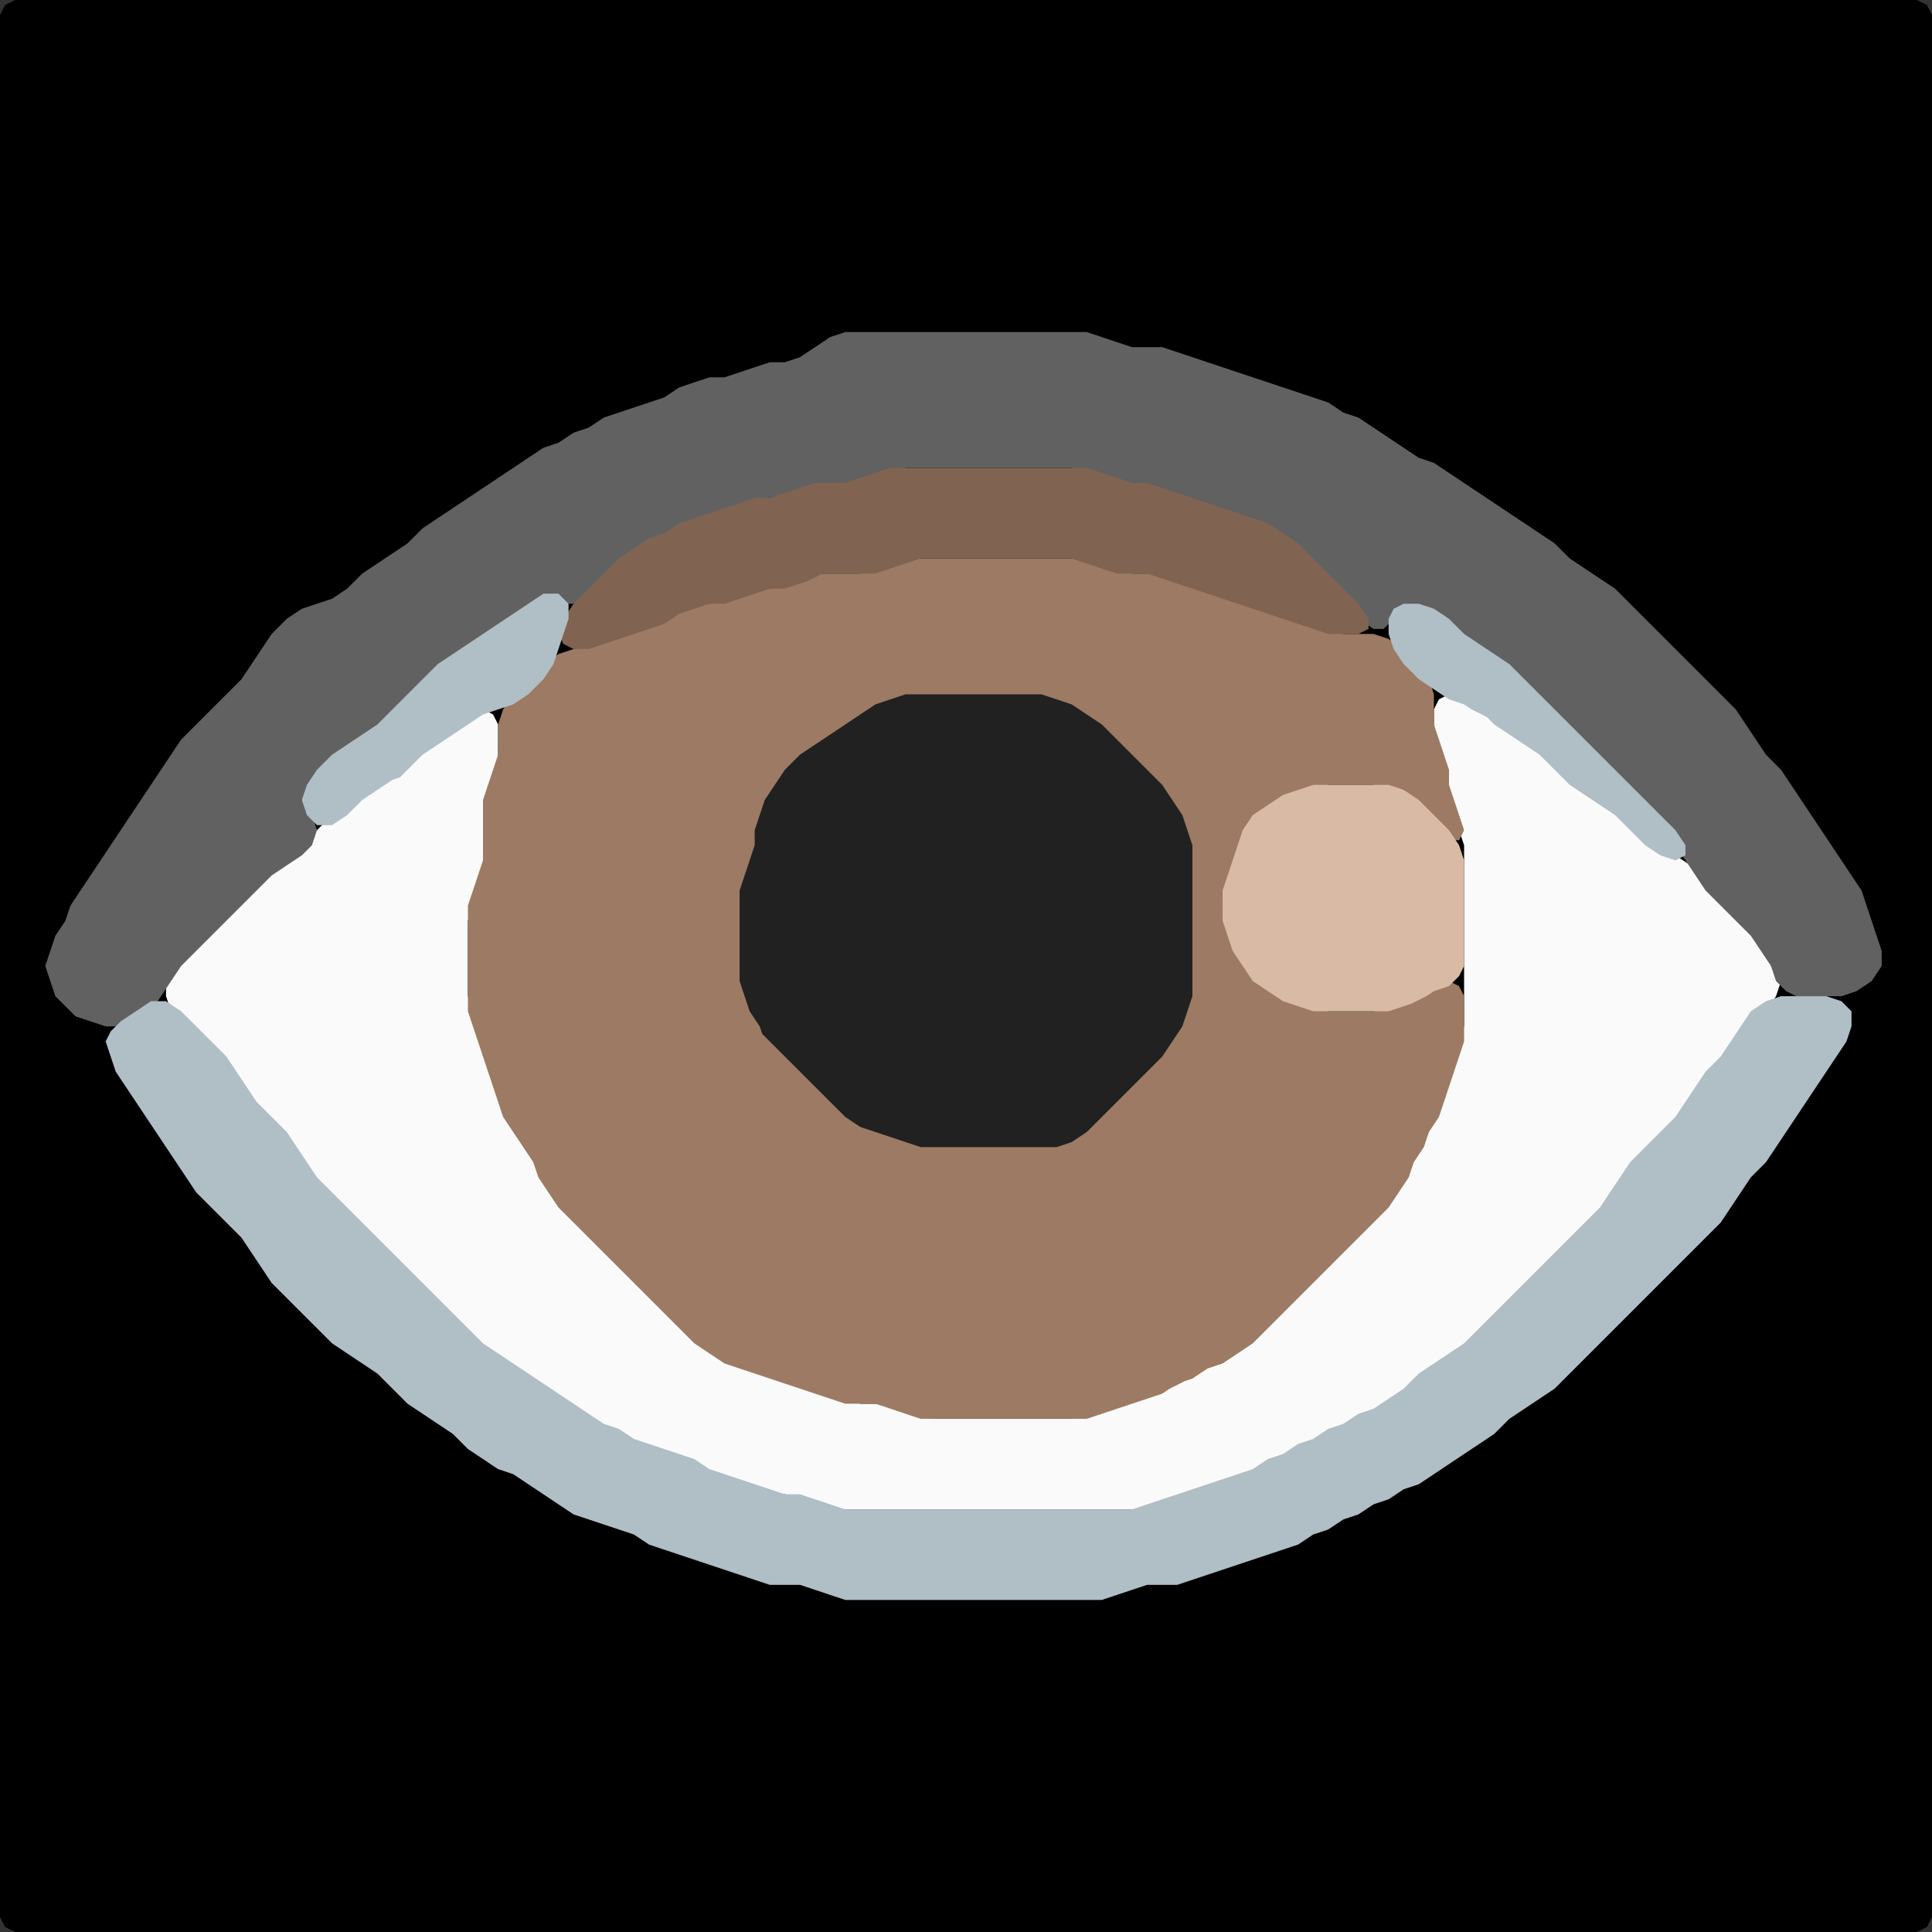 <?xml version="1.0" encoding="UTF-8" standalone="no"?>
<!DOCTYPE svg PUBLIC "-//W3C//DTD SVG 1.1//EN"
"http://www.w3.org/Graphics/SVG/1.1/DTD/svg11.dtd">
<svg width="128" height="128" xmlns="http://www.w3.org/2000/svg" version="1.1">
<rect width="100%" height="100%" fill="#333333" stroke="none"/>
<path d="M 5.5 128.0 L 6.0 128.0 L 7.0 128.0 L 8.0 128.0 L 9.0 128.0 L 10.0 128.0 L 11.0 128.0 L 12.0 128.0 L 13.0 128.0 L 14.0 128.0 L 15.0 128.0 L 16.0 128.0 L 17.0 128.0 L 18.0 128.0 L 19.0 128.0 L 20.0 128.0 L 21.0 128.0 L 22.0 128.0 L 23.0 128.0 L 24.0 128.0 L 25.0 128.0 L 26.0 128.0 L 27.0 128.0 L 28.0 128.0 L 29.0 128.0 L 30.0 128.0 L 31.0 128.0 L 32.0 128.0 L 33.0 128.0 L 34.0 128.0 L 35.0 128.0 L 36.0 128.0 L 37.0 128.0 L 38.0 128.0 L 39.0 128.0 L 40.0 128.0 L 41.0 128.0 L 42.0 128.0 L 43.0 128.0 L 44.0 128.0 L 45.0 128.0 L 46.0 128.0 L 47.0 128.0 L 48.0 128.0 L 49.0 128.0 L 50.0 128.0 L 51.0 128.0 L 52.0 128.0 L 53.0 128.0 L 54.0 128.0 L 55.0 128.0 L 56.0 128.0 L 57.0 128.0 L 58.0 128.0 L 59.0 128.0 L 60.0 128.0 L 61.0 128.0 L 62.0 128.0 L 63.0 128.0 L 64.0 128.0 L 65.0 128.0 L 66.0 128.0 L 67.0 128.0 L 68.0 128.0 L 69.0 128.0 L 70.0 128.0 L 71.0 128.0 L 72.0 128.0 L 73.0 128.0 L 74.0 128.0 L 75.0 128.0 L 76.0 128.0 L 77.0 128.0 L 78.0 128.0 L 79.0 128.0 L 80.0 128.0 L 81.0 128.0 L 82.0 128.0 L 83.0 128.0 L 84.0 128.0 L 85.0 128.0 L 86.0 128.0 L 87.0 128.0 L 88.0 128.0 L 89.0 128.0 L 90.0 128.0 L 91.0 128.0 L 92.0 128.0 L 93.0 128.0 L 94.0 128.0 L 95.0 128.0 L 96.0 128.0 L 97.0 128.0 L 98.0 128.0 L 99.0 128.0 L 100.0 128.0 L 101.0 128.0 L 102.0 128.0 L 103.0 128.0 L 104.0 128.0 L 105.0 128.0 L 106.0 128.0 L 107.0 128.0 L 108.0 128.0 L 109.0 128.0 L 110.0 128.0 L 111.0 128.0 L 112.0 128.0 L 113.0 128.0 L 114.0 128.0 L 115.0 128.0 L 116.0 128.0 L 117.0 128.0 L 118.0 128.0 L 119.0 128.0 L 120.0 128.0 L 121.0 128.0 L 122.0 128.0 L 123.0 128.0 L 124.0 128.0 L 125.0 128.0 L 126.0 128.0 L 127.0 128.0 L 127.667 127.667 L 128.0 127.0 L 128.0 126.0 L 128.0 125.0 L 128.0 124.0 L 128.0 123.0 L 128.0 122.0 L 128.0 121.0 L 128.0 120.0 L 128.0 119.0 L 128.0 118.0 L 128.0 117.0 L 128.0 116.0 L 128.0 115.0 L 128.0 114.0 L 128.0 113.0 L 128.0 112.0 L 128.0 111.0 L 128.0 110.0 L 128.0 109.0 L 128.0 108.0 L 128.0 107.0 L 128.0 106.0 L 128.0 105.0 L 128.0 104.0 L 128.0 103.0 L 128.0 102.0 L 128.0 101.0 L 128.0 100.0 L 128.0 99.0 L 128.0 98.0 L 128.0 97.0 L 128.0 96.0 L 128.0 95.0 L 128.0 94.0 L 128.0 93.0 L 128.0 92.0 L 128.0 91.0 L 128.0 90.0 L 128.0 89.0 L 128.0 88.0 L 128.0 87.0 L 128.0 86.0 L 128.0 85.0 L 128.0 84.0 L 128.0 83.0 L 128.0 82.0 L 128.0 81.0 L 128.0 80.0 L 128.0 79.0 L 128.0 78.0 L 128.0 77.0 L 128.0 76.0 L 128.0 75.0 L 128.0 74.0 L 128.0 73.0 L 128.0 72.0 L 128.0 71.0 L 128.0 70.0 L 128.0 69.0 L 128.0 68.0 L 128.0 67.0 L 128.0 66.0 L 128.0 65.0 L 128.0 64.0 L 128.0 63.0 L 128.0 62.0 L 128.0 61.0 L 128.0 60.0 L 128.0 59.0 L 128.0 58.0 L 128.0 57.0 L 128.0 56.0 L 128.0 55.0 L 128.0 54.0 L 128.0 53.0 L 128.0 52.0 L 128.0 51.0 L 128.0 50.0 L 128.0 49.0 L 128.0 48.0 L 128.0 47.0 L 128.0 46.0 L 128.0 45.0 L 128.0 44.0 L 128.0 43.0 L 128.0 42.0 L 128.0 41.0 L 128.0 40.0 L 128.0 39.0 L 128.0 38.0 L 128.0 37.0 L 128.0 36.0 L 128.0 35.0 L 128.0 34.0 L 128.0 33.0 L 128.0 32.0 L 128.0 31.0 L 128.0 30.0 L 128.0 29.0 L 128.0 28.0 L 128.0 27.0 L 128.0 26.0 L 128.0 25.0 L 128.0 24.0 L 128.0 23.0 L 128.0 22.0 L 128.0 21.0 L 128.0 20.0 L 128.0 19.0 L 128.0 18.0 L 128.0 17.0 L 128.0 16.0 L 128.0 15.0 L 128.0 14.0 L 128.0 13.0 L 128.0 12.0 L 128.0 11.0 L 128.0 10.0 L 128.0 9.0 L 128.0 8.0 L 128.0 7.0 L 128.0 6.0 L 128.0 5.0 L 128.0 4.0 L 128.0 3.0 L 128.0 2.0 L 128.0 1.0 L 127.667 0.333 L 127.0 0.0 L 126.0 0.0 L 125.0 0.0 L 124.0 0.0 L 123.0 0.0 L 122.0 0.0 L 121.0 0.0 L 120.0 0.0 L 119.0 0.0 L 118.0 0.0 L 117.0 0.0 L 116.0 0.0 L 115.0 0.0 L 114.0 0.0 L 113.0 0.0 L 112.0 0.0 L 111.0 0.0 L 110.0 0.0 L 109.0 0.0 L 108.0 0.0 L 107.0 0.0 L 106.0 0.0 L 105.0 0.0 L 104.0 0.0 L 103.0 0.0 L 102.0 0.0 L 101.0 0.0 L 100.0 0.0 L 99.0 0.0 L 98.0 0.0 L 97.0 0.0 L 96.0 0.0 L 95.0 0.0 L 94.0 0.0 L 93.0 0.0 L 92.0 0.0 L 91.0 0.0 L 90.0 0.0 L 89.0 0.0 L 88.0 0.0 L 87.0 0.0 L 86.0 0.0 L 85.0 0.0 L 84.0 0.0 L 83.0 0.0 L 82.0 0.0 L 81.0 0.0 L 80.0 0.0 L 79.0 0.0 L 78.0 0.0 L 77.0 0.0 L 76.0 0.0 L 75.0 0.0 L 74.0 0.0 L 73.0 0.0 L 72.0 0.0 L 71.0 0.0 L 70.0 0.0 L 69.0 0.0 L 68.0 0.0 L 67.0 0.0 L 66.0 0.0 L 65.0 0.0 L 64.0 0.0 L 63.0 0.0 L 62.0 0.0 L 61.0 0.0 L 60.0 0.0 L 59.0 0.0 L 58.0 0.0 L 57.0 0.0 L 56.0 0.0 L 55.0 0.0 L 54.0 0.0 L 53.0 0.0 L 52.0 0.0 L 51.0 0.0 L 50.0 0.0 L 49.0 0.0 L 48.0 0.0 L 47.0 0.0 L 46.0 0.0 L 45.0 0.0 L 44.0 0.0 L 43.0 0.0 L 42.0 0.0 L 41.0 0.0 L 40.0 0.0 L 39.0 0.0 L 38.0 0.0 L 37.0 0.0 L 36.0 0.0 L 35.0 0.0 L 34.0 0.0 L 33.0 0.0 L 32.0 0.0 L 31.0 0.0 L 30.0 0.0 L 29.0 0.0 L 28.0 0.0 L 27.0 0.0 L 26.0 0.0 L 25.0 0.0 L 24.0 0.0 L 23.0 0.0 L 22.0 0.0 L 21.0 0.0 L 20.0 0.0 L 19.0 0.0 L 18.0 0.0 L 17.0 0.0 L 16.0 0.0 L 15.0 0.0 L 14.0 0.0 L 13.0 0.0 L 12.0 0.0 L 11.0 0.0 L 10.0 0.0 L 9.0 0.0 L 8.0 0.0 L 7.0 0.0 L 6.0 0.0 L 5.0 0.0 L 4.0 0.0 L 3.0 0.0 L 2.0 0.0 L 1.0 0.0 L 0.333 0.333 L 0.0 1.0 L 0.0 2.0 L 0.0 3.0 L 0.0 4.0 L 0.0 5.0 L 0.0 6.0 L 0.0 7.0 L 0.0 8.0 L 0.0 9.0 L 0.0 10.0 L 0.0 11.0 L 0.0 12.0 L 0.0 13.0 L 0.0 14.0 L 0.0 15.0 L 0.0 16.0 L 0.0 17.0 L 0.0 18.0 L 0.0 19.0 L 0.0 20.0 L 0.0 21.0 L 0.0 22.0 L 0.0 23.0 L 0.0 24.0 L 0.0 25.0 L 0.0 26.0 L 0.0 27.0 L 0.0 28.0 L 0.0 29.0 L 0.0 30.0 L 0.0 31.0 L 0.0 32.0 L 0.0 33.0 L 0.0 34.0 L 0.0 35.0 L 0.0 36.0 L 0.0 37.0 L 0.0 38.0 L 0.0 39.0 L 0.0 40.0 L 0.0 41.0 L 0.0 42.0 L 0.0 43.0 L 0.0 44.0 L 0.0 45.0 L 0.0 46.0 L 0.0 47.0 L 0.0 48.0 L 0.0 49.0 L 0.0 50.0 L 0.0 51.0 L 0.0 52.0 L 0.0 53.0 L 0.0 54.0 L 0.0 55.0 L 0.0 56.0 L 0.0 57.0 L 0.0 58.0 L 0.0 59.0 L 0.0 60.0 L 0.0 61.0 L 0.0 62.0 L 0.0 63.0 L 0.0 64.0 L 0.0 65.0 L 0.0 66.0 L 0.0 67.0 L 0.0 68.0 L 0.0 69.0 L 0.0 70.0 L 0.0 71.0 L 0.0 72.0 L 0.0 73.0 L 0.0 74.0 L 0.0 75.0 L 0.0 76.0 L 0.0 77.0 L 0.0 78.0 L 0.0 79.0 L 0.0 80.0 L 0.0 81.0 L 0.0 82.0 L 0.0 83.0 L 0.0 84.0 L 0.0 85.0 L 0.0 86.0 L 0.0 87.0 L 0.0 88.0 L 0.0 89.0 L 0.0 90.0 L 0.0 91.0 L 0.0 92.0 L 0.0 93.0 L 0.0 94.0 L 0.0 95.0 L 0.0 96.0 L 0.0 97.0 L 0.0 98.0 L 0.0 99.0 L 0.0 100.0 L 0.0 101.0 L 0.0 102.0 L 0.0 103.0 L 0.0 104.0 L 0.0 105.0 L 0.0 106.0 L 0.0 107.0 L 0.0 108.0 L 0.0 109.0 L 0.0 110.0 L 0.0 111.0 L 0.0 112.0 L 0.0 113.0 L 0.0 114.0 L 0.0 115.0 L 0.0 116.0 L 0.0 117.0 L 0.0 118.0 L 0.0 119.0 L 0.0 120.0 L 0.0 121.0 L 0.0 122.0 L 0.0 123.0 L 0.0 124.0 L 0.0 125.0 L 0.0 126.0 L 0.0 127.0 L 0.333 127.667 L 1.0 128.0 L 2.0 128.0 L 3.0 128.0 L 4.0 128.0 L 4.5 128.0 Z" stroke="none" fill="rgb(0,0,0)" />
<path d="M 96.5 90.0 L 97.0 89.667 L 98.0 89.0 L 99.0 88.0 L 100.0 87.0 L 101.0 86.0 L 102.0 85.0 L 103.0 84.0 L 104.0 83.0 L 105.0 82.0 L 106.0 81.0 L 106.667 80.0 L 107.333 79.0 L 108.0 78.0 L 109.0 77.0 L 110.0 76.0 L 111.0 75.0 L 111.667 74.0 L 112.333 73.0 L 113.0 72.0 L 114.0 71.0 L 114.667 70.0 L 115.333 69.0 L 116.0 68.0 L 117.0 67.0 L 117.667 66.0 L 118.0 65.0 L 117.667 64.0 L 117.333 63.0 L 116.667 62.0 L 116.0 61.0 L 115.0 60.0 L 114.0 59.0 L 113.0 58.0 L 112.0 57.333 L 111.0 56.667 L 110.0 56.0 L 109.0 55.0 L 108.0 54.0 L 107.0 53.333 L 106.0 52.667 L 105.0 52.0 L 104.0 51.0 L 103.0 50.0 L 102.0 49.333 L 101.0 48.667 L 100.0 48.0 L 99.0 47.333 L 98.0 46.667 L 97.0 46.333 L 96.0 46.0 L 95.333 46.333 L 95.0 47.0 L 95.0 48.0 L 95.0 49.0 L 95.333 50.0 L 95.667 51.0 L 96.0 52.0 L 96.0 53.0 L 96.333 54.0 L 96.667 55.0 L 97.0 56.0 L 97.0 57.0 L 97.0 58.0 L 97.0 59.0 L 97.0 60.0 L 97.0 61.0 L 97.0 62.0 L 97.0 63.0 L 97.0 64.0 L 97.0 65.0 L 97.0 66.0 L 97.0 67.0 L 97.0 68.0 L 96.667 69.0 L 96.333 70.0 L 96.0 71.0 L 95.667 72.0 L 95.333 73.0 L 94.667 74.0 L 94.333 75.0 L 93.667 76.0 L 93.333 77.0 L 92.667 78.0 L 92.0 79.0 L 91.0 80.0 L 90.0 81.0 L 89.0 82.0 L 88.0 83.0 L 87.0 84.0 L 86.0 85.0 L 85.0 86.0 L 84.0 87.0 L 83.0 88.0 L 82.0 89.0 L 81.0 89.667 L 80.0 90.333 L 79.0 90.667 L 78.0 91.333 L 77.0 91.667 L 76.0 92.333 L 75.0 92.667 L 74.0 93.0 L 73.0 93.333 L 72.0 93.667 L 71.0 94.0 L 70.0 94.0 L 69.0 94.0 L 68.0 94.0 L 67.0 94.0 L 66.0 94.0 L 65.0 94.0 L 64.0 94.0 L 63.0 94.0 L 62.0 94.0 L 61.0 93.667 L 60.0 93.333 L 59.0 93.0 L 58.0 93.0 L 57.0 93.0 L 56.0 92.667 L 55.0 92.333 L 54.0 92.0 L 53.0 91.667 L 52.0 91.333 L 51.0 91.0 L 50.0 90.667 L 49.0 90.333 L 48.0 89.667 L 47.0 89.0 L 46.0 88.0 L 45.0 87.0 L 44.0 86.0 L 43.0 85.0 L 42.0 84.0 L 41.0 83.0 L 40.0 82.0 L 39.0 81.0 L 38.0 80.0 L 37.0 79.0 L 36.333 78.0 L 35.667 77.0 L 35.333 76.0 L 34.667 75.0 L 34.0 74.0 L 33.333 73.0 L 33.0 72.0 L 32.667 71.0 L 32.333 70.0 L 32.0 69.0 L 31.667 68.0 L 31.333 67.0 L 31.0 66.0 L 31.0 65.0 L 31.0 64.0 L 31.0 63.0 L 31.0 62.0 L 31.0 61.0 L 31.333 60.0 L 31.667 59.0 L 32.0 58.0 L 32.0 57.0 L 32.0 56.0 L 32.0 55.0 L 32.0 54.0 L 32.333 53.0 L 32.667 52.0 L 33.0 51.0 L 33.0 50.0 L 33.0 49.0 L 33.0 48.0 L 32.667 47.333 L 32.0 47.0 L 31.0 47.333 L 30.0 48.0 L 29.0 48.667 L 28.0 49.333 L 27.0 50.0 L 26.0 51.0 L 25.0 51.667 L 24.0 52.333 L 23.0 53.0 L 22.0 54.0 L 21.0 55.0 L 20.0 56.0 L 19.0 56.667 L 18.0 57.333 L 17.0 58.0 L 16.0 59.0 L 15.0 60.0 L 14.0 61.0 L 13.0 62.0 L 12.0 63.0 L 11.333 64.0 L 11.0 65.0 L 11.0 66.0 L 11.333 67.0 L 12.0 68.0 L 13.0 69.0 L 14.0 70.0 L 15.0 71.0 L 15.667 72.0 L 16.333 73.0 L 17.0 74.0 L 18.0 75.0 L 19.0 76.0 L 19.667 77.0 L 20.333 78.0 L 21.0 79.0 L 22.0 80.0 L 23.0 81.0 L 24.0 82.0 L 25.0 83.0 L 26.0 84.0 L 27.0 85.0 L 28.0 86.0 L 29.0 87.0 L 30.0 88.0 L 31.0 89.0 L 32.0 89.667 L 33.0 90.333 L 34.0 91.0 L 35.0 91.667 L 36.0 92.333 L 37.0 93.0 L 38.0 93.667 L 39.0 94.333 L 40.0 94.667 L 41.0 95.333 L 42.0 95.667 L 43.0 96.0 L 44.0 96.333 L 45.0 96.667 L 46.0 97.333 L 47.0 97.667 L 48.0 98.0 L 49.0 98.333 L 50.0 98.667 L 51.0 99.0 L 52.0 99.0 L 53.0 99.333 L 54.0 99.667 L 55.0 100.0 L 56.0 100.0 L 57.0 100.0 L 58.0 100.0 L 59.0 100.0 L 60.0 100.0 L 61.0 100.0 L 62.0 100.0 L 63.0 100.0 L 64.0 100.0 L 65.0 100.0 L 66.0 100.0 L 67.0 100.0 L 68.0 100.0 L 69.0 100.0 L 70.0 100.0 L 71.0 100.0 L 72.0 100.0 L 73.0 100.0 L 74.0 100.0 L 75.0 100.0 L 76.0 100.0 L 77.0 99.667 L 78.0 99.333 L 79.0 99.0 L 80.0 98.667 L 81.0 98.333 L 82.0 98.0 L 83.0 97.667 L 84.0 97.333 L 85.0 96.667 L 86.0 96.333 L 87.0 95.667 L 88.0 95.333 L 89.0 94.667 L 90.0 94.333 L 91.0 93.667 L 92.0 93.333 L 93.0 92.667 L 94.0 92.0 L 95.0 91.0 L 95.5 90.5 Z" stroke="none" fill="rgb(250,250,250)" />
<path d="M 54.5 32.0 L 55.0 32.0 L 56.0 32.0 L 57.0 32.0 L 58.0 31.667 L 59.0 31.333 L 60.0 31.0 L 61.0 31.0 L 62.0 31.0 L 63.0 31.0 L 64.0 31.0 L 65.0 31.0 L 66.0 31.0 L 67.0 31.0 L 68.0 31.0 L 69.0 31.0 L 70.0 31.0 L 71.0 31.0 L 72.0 31.333 L 73.0 31.667 L 74.0 32.0 L 75.0 32.0 L 76.0 32.333 L 77.0 32.667 L 78.0 33.0 L 79.0 33.333 L 80.0 33.667 L 81.0 34.0 L 82.0 34.333 L 83.0 34.667 L 84.0 35.333 L 85.0 36.0 L 86.0 37.0 L 87.0 38.0 L 88.0 39.0 L 89.0 40.0 L 90.0 41.0 L 91.0 41.667 L 91.667 41.667 L 92.333 41.0 L 93.0 40.333 L 94.0 40.333 L 95.0 41.0 L 96.0 42.0 L 97.0 42.667 L 98.0 43.333 L 99.0 44.0 L 100.0 45.0 L 101.0 46.0 L 102.0 47.0 L 103.0 48.0 L 104.0 49.0 L 105.0 50.0 L 106.0 51.0 L 107.0 52.0 L 108.0 53.0 L 109.0 54.0 L 110.0 55.0 L 111.0 56.0 L 111.667 57.0 L 112.333 58.0 L 113.0 59.0 L 114.0 60.0 L 115.0 61.0 L 116.0 62.0 L 116.667 63.0 L 117.333 64.0 L 117.667 65.0 L 118.333 65.667 L 119.0 66.0 L 120.0 66.0 L 121.0 66.0 L 122.0 66.0 L 123.0 65.667 L 124.0 65.0 L 124.667 64.0 L 124.667 63.0 L 124.333 62.0 L 124.0 61.0 L 123.667 60.0 L 123.333 59.0 L 122.667 58.0 L 122.0 57.0 L 121.333 56.0 L 120.667 55.0 L 120.0 54.0 L 119.333 53.0 L 118.667 52.0 L 118.0 51.0 L 117.0 50.0 L 116.333 49.0 L 115.667 48.0 L 115.0 47.0 L 114.0 46.0 L 113.0 45.0 L 112.0 44.0 L 111.0 43.0 L 110.0 42.0 L 109.0 41.0 L 108.0 40.0 L 107.0 39.0 L 106.0 38.333 L 105.0 37.667 L 104.0 37.0 L 103.0 36.0 L 102.0 35.333 L 101.0 34.667 L 100.0 34.0 L 99.0 33.333 L 98.0 32.667 L 97.0 32.0 L 96.0 31.333 L 95.0 30.667 L 94.0 30.333 L 93.0 29.667 L 92.0 29.0 L 91.0 28.333 L 90.0 27.667 L 89.0 27.333 L 88.0 26.667 L 87.0 26.333 L 86.0 26.0 L 85.0 25.667 L 84.0 25.333 L 83.0 25.0 L 82.0 24.667 L 81.0 24.333 L 80.0 24.0 L 79.0 23.667 L 78.0 23.333 L 77.0 23.0 L 76.0 23.0 L 75.0 23.0 L 74.0 22.667 L 73.0 22.333 L 72.0 22.0 L 71.0 22.0 L 70.0 22.0 L 69.0 22.0 L 68.0 22.0 L 67.0 22.0 L 66.0 22.0 L 65.0 22.0 L 64.0 22.0 L 63.0 22.0 L 62.0 22.0 L 61.0 22.0 L 60.0 22.0 L 59.0 22.0 L 58.0 22.0 L 57.0 22.0 L 56.0 22.0 L 55.0 22.333 L 54.0 23.0 L 53.0 23.667 L 52.0 24.0 L 51.0 24.0 L 50.0 24.333 L 49.0 24.667 L 48.0 25.0 L 47.0 25.0 L 46.0 25.333 L 45.0 25.667 L 44.0 26.333 L 43.0 26.667 L 42.0 27.0 L 41.0 27.333 L 40.0 27.667 L 39.0 28.333 L 38.0 28.667 L 37.0 29.333 L 36.0 29.667 L 35.0 30.333 L 34.0 31.0 L 33.0 31.667 L 32.0 32.333 L 31.0 33.0 L 30.0 33.667 L 29.0 34.333 L 28.0 35.0 L 27.0 36.0 L 26.0 36.667 L 25.0 37.333 L 24.0 38.0 L 23.0 39.0 L 22.0 39.667 L 21.0 40.0 L 20.0 40.333 L 19.0 41.0 L 18.0 42.0 L 17.333 43.0 L 16.667 44.0 L 16.0 45.0 L 15.0 46.0 L 14.0 47.0 L 13.0 48.0 L 12.0 49.0 L 11.333 50.0 L 10.667 51.0 L 10.0 52.0 L 9.333 53.0 L 8.667 54.0 L 8.0 55.0 L 7.333 56.0 L 6.667 57.0 L 6.0 58.0 L 5.333 59.0 L 4.667 60.0 L 4.333 61.0 L 3.667 62.0 L 3.333 63.0 L 3.0 64.0 L 3.333 65.0 L 3.667 66.0 L 4.333 66.667 L 5.0 67.333 L 6.0 67.667 L 7.0 68.0 L 8.0 68.0 L 9.0 67.667 L 10.0 67.0 L 10.667 66.0 L 11.333 65.0 L 12.0 64.0 L 13.0 63.0 L 14.0 62.0 L 15.0 61.0 L 16.0 60.0 L 17.0 59.0 L 18.0 58.0 L 19.0 57.333 L 20.0 56.667 L 20.667 56.0 L 21.0 55.0 L 20.667 54.0 L 20.667 53.0 L 21.0 52.0 L 22.0 51.0 L 23.0 50.0 L 24.0 49.333 L 25.0 48.667 L 26.0 48.0 L 27.0 47.0 L 28.0 46.0 L 29.0 45.0 L 30.0 44.0 L 31.0 43.333 L 32.0 42.667 L 33.0 42.0 L 34.0 41.333 L 35.0 40.667 L 36.0 40.333 L 37.0 40.0 L 38.0 40.0 L 39.0 39.667 L 40.0 39.0 L 41.0 38.0 L 42.0 37.0 L 43.0 36.333 L 44.0 35.667 L 45.0 35.333 L 46.0 34.667 L 47.0 34.333 L 48.0 34.0 L 49.0 33.667 L 50.0 33.333 L 51.0 33.0 L 52.0 33.0 L 53.0 32.667 L 53.5 32.5 Z" stroke="none" fill="rgb(97,97,97)" />
<path d="M 69.5 106.0 L 70.0 106.0 L 71.0 106.0 L 72.0 106.0 L 73.0 106.0 L 74.0 105.667 L 75.0 105.333 L 76.0 105.0 L 77.0 105.0 L 78.0 105.0 L 79.0 104.667 L 80.0 104.333 L 81.0 104.0 L 82.0 103.667 L 83.0 103.333 L 84.0 103.0 L 85.0 102.667 L 86.0 102.333 L 87.0 101.667 L 88.0 101.333 L 89.0 100.667 L 90.0 100.333 L 91.0 99.667 L 92.0 99.333 L 93.0 98.667 L 94.0 98.333 L 95.0 97.667 L 96.0 97.0 L 97.0 96.333 L 98.0 95.667 L 99.0 95.0 L 100.0 94.0 L 101.0 93.333 L 102.0 92.667 L 103.0 92.0 L 104.0 91.0 L 105.0 90.0 L 106.0 89.0 L 107.0 88.0 L 108.0 87.0 L 109.0 86.0 L 110.0 85.0 L 111.0 84.0 L 112.0 83.0 L 113.0 82.0 L 114.0 81.0 L 114.667 80.0 L 115.333 79.0 L 116.0 78.0 L 117.0 77.0 L 117.667 76.0 L 118.333 75.0 L 119.0 74.0 L 119.667 73.0 L 120.333 72.0 L 121.0 71.0 L 121.667 70.0 L 122.333 69.0 L 122.667 68.0 L 122.667 67.0 L 122.0 66.333 L 121.0 66.0 L 120.0 66.0 L 119.0 66.0 L 118.0 66.0 L 117.0 66.333 L 116.0 67.0 L 115.333 68.0 L 114.667 69.0 L 114.0 70.0 L 113.0 71.0 L 112.333 72.0 L 111.667 73.0 L 111.0 74.0 L 110.0 75.0 L 109.0 76.0 L 108.0 77.0 L 107.333 78.0 L 106.667 79.0 L 106.0 80.0 L 105.0 81.0 L 104.0 82.0 L 103.0 83.0 L 102.0 84.0 L 101.0 85.0 L 100.0 86.0 L 99.0 87.0 L 98.0 88.0 L 97.0 89.0 L 96.0 89.667 L 95.0 90.333 L 94.0 91.0 L 93.0 92.0 L 92.0 92.667 L 91.0 93.333 L 90.0 93.667 L 89.0 94.333 L 88.0 94.667 L 87.0 95.333 L 86.0 95.667 L 85.0 96.333 L 84.0 96.667 L 83.0 97.333 L 82.0 97.667 L 81.0 98.0 L 80.0 98.333 L 79.0 98.667 L 78.0 99.0 L 77.0 99.333 L 76.0 99.667 L 75.0 100.0 L 74.0 100.0 L 73.0 100.0 L 72.0 100.0 L 71.0 100.0 L 70.0 100.0 L 69.0 100.0 L 68.0 100.0 L 67.0 100.0 L 66.0 100.0 L 65.0 100.0 L 64.0 100.0 L 63.0 100.0 L 62.0 100.0 L 61.0 100.0 L 60.0 100.0 L 59.0 100.0 L 58.0 100.0 L 57.0 100.0 L 56.0 100.0 L 55.0 99.667 L 54.0 99.333 L 53.0 99.0 L 52.0 99.0 L 51.0 98.667 L 50.0 98.333 L 49.0 98.0 L 48.0 97.667 L 47.0 97.333 L 46.0 96.667 L 45.0 96.333 L 44.0 96.0 L 43.0 95.667 L 42.0 95.333 L 41.0 94.667 L 40.0 94.333 L 39.0 93.667 L 38.0 93.0 L 37.0 92.333 L 36.0 91.667 L 35.0 91.0 L 34.0 90.333 L 33.0 89.667 L 32.0 89.0 L 31.0 88.0 L 30.0 87.0 L 29.0 86.0 L 28.0 85.0 L 27.0 84.0 L 26.0 83.0 L 25.0 82.0 L 24.0 81.0 L 23.0 80.0 L 22.0 79.0 L 21.0 78.0 L 20.333 77.0 L 19.667 76.0 L 19.0 75.0 L 18.0 74.0 L 17.0 73.0 L 16.333 72.0 L 15.667 71.0 L 15.0 70.0 L 14.0 69.0 L 13.0 68.0 L 12.0 67.0 L 11.0 66.333 L 10.0 66.333 L 9.0 67.0 L 8.0 67.667 L 7.333 68.333 L 7.0 69.0 L 7.333 70.0 L 7.667 71.0 L 8.333 72.0 L 9.0 73.0 L 9.667 74.0 L 10.333 75.0 L 11.0 76.0 L 11.667 77.0 L 12.333 78.0 L 13.0 79.0 L 14.0 80.0 L 15.0 81.0 L 16.0 82.0 L 16.667 83.0 L 17.333 84.0 L 18.0 85.0 L 19.0 86.0 L 20.0 87.0 L 21.0 88.0 L 22.0 89.0 L 23.0 89.667 L 24.0 90.333 L 25.0 91.0 L 26.0 92.0 L 27.0 93.0 L 28.0 93.667 L 29.0 94.333 L 30.0 95.0 L 31.0 96.0 L 32.0 96.667 L 33.0 97.333 L 34.0 97.667 L 35.0 98.333 L 36.0 99.0 L 37.0 99.667 L 38.0 100.333 L 39.0 100.667 L 40.0 101.0 L 41.0 101.333 L 42.0 101.667 L 43.0 102.333 L 44.0 102.667 L 45.0 103.0 L 46.0 103.333 L 47.0 103.667 L 48.0 104.0 L 49.0 104.333 L 50.0 104.667 L 51.0 105.0 L 52.0 105.0 L 53.0 105.0 L 54.0 105.333 L 55.0 105.667 L 56.0 106.0 L 57.0 106.0 L 58.0 106.0 L 59.0 106.0 L 60.0 106.0 L 61.0 106.0 L 62.0 106.0 L 63.0 106.0 L 64.0 106.0 L 65.0 106.0 L 66.0 106.0 L 67.0 106.0 L 68.0 106.0 L 68.5 106.0 Z" stroke="none" fill="rgb(176,190,197)" />
<path d="M 78.5 91.5 L 79.0 91.333 L 80.0 90.667 L 81.0 90.333 L 82.0 89.667 L 83.0 89.0 L 84.0 88.0 L 85.0 87.0 L 86.0 86.0 L 87.0 85.0 L 88.0 84.0 L 89.0 83.0 L 90.0 82.0 L 91.0 81.0 L 92.0 80.0 L 92.667 79.0 L 93.333 78.0 L 93.667 77.0 L 94.333 76.0 L 94.667 75.0 L 95.333 74.0 L 95.667 73.0 L 96.0 72.0 L 96.333 71.0 L 96.667 70.0 L 97.0 69.0 L 97.0 68.0 L 97.0 67.0 L 97.0 66.0 L 96.667 65.333 L 96.0 65.0 L 95.0 65.333 L 94.0 65.667 L 93.0 66.333 L 92.0 66.667 L 91.0 67.0 L 90.0 67.0 L 89.0 67.0 L 88.0 67.0 L 87.0 66.667 L 86.0 66.333 L 85.0 65.667 L 84.0 65.0 L 83.0 64.0 L 82.333 63.0 L 81.667 62.0 L 81.333 61.0 L 81.0 60.0 L 81.333 59.0 L 81.667 58.0 L 82.0 57.0 L 82.333 56.0 L 83.0 55.0 L 84.0 54.0 L 85.0 53.333 L 86.0 52.667 L 87.0 52.333 L 88.0 52.0 L 89.0 52.0 L 90.0 52.0 L 91.0 52.0 L 92.0 52.333 L 93.0 53.0 L 94.0 54.0 L 95.0 55.0 L 96.0 55.667 L 96.667 55.667 L 97.0 55.0 L 96.667 54.0 L 96.333 53.0 L 96.0 52.0 L 96.0 51.0 L 95.667 50.0 L 95.333 49.0 L 95.0 48.0 L 95.0 47.0 L 95.0 46.0 L 94.667 45.0 L 94.0 44.0 L 93.0 43.0 L 92.0 42.333 L 91.0 42.0 L 90.0 42.0 L 89.0 42.0 L 88.0 41.667 L 87.0 41.333 L 86.0 41.0 L 85.0 40.667 L 84.0 40.333 L 83.0 40.0 L 82.0 39.667 L 81.0 39.333 L 80.0 39.0 L 79.0 38.667 L 78.0 38.333 L 77.0 38.0 L 76.0 38.0 L 75.0 38.0 L 74.0 37.667 L 73.0 37.333 L 72.0 37.0 L 71.0 37.0 L 70.0 37.0 L 69.0 37.0 L 68.0 37.0 L 67.0 37.0 L 66.0 37.0 L 65.0 37.0 L 64.0 37.0 L 63.0 37.0 L 62.0 37.0 L 61.0 37.0 L 60.0 37.0 L 59.0 37.333 L 58.0 37.667 L 57.0 38.0 L 56.0 38.0 L 55.0 38.0 L 54.0 38.0 L 53.0 38.333 L 52.0 38.667 L 51.0 39.0 L 50.0 39.0 L 49.0 39.333 L 48.0 39.667 L 47.0 40.0 L 46.0 40.0 L 45.0 40.333 L 44.0 40.667 L 43.0 41.333 L 42.0 41.667 L 41.0 42.0 L 40.0 42.333 L 39.0 42.667 L 38.0 43.0 L 37.0 43.333 L 36.0 44.0 L 35.0 45.0 L 34.0 46.0 L 33.333 47.0 L 33.0 48.0 L 33.0 49.0 L 33.0 50.0 L 32.667 51.0 L 32.333 52.0 L 32.0 53.0 L 32.0 54.0 L 32.0 55.0 L 32.0 56.0 L 32.0 57.0 L 31.667 58.0 L 31.333 59.0 L 31.0 60.0 L 31.0 61.0 L 31.0 62.0 L 31.0 63.0 L 31.0 64.0 L 31.0 65.0 L 31.0 66.0 L 31.0 67.0 L 31.333 68.0 L 31.667 69.0 L 32.0 70.0 L 32.333 71.0 L 32.667 72.0 L 33.0 73.0 L 33.333 74.0 L 34.0 75.0 L 34.667 76.0 L 35.333 77.0 L 35.667 78.0 L 36.333 79.0 L 37.0 80.0 L 38.0 81.0 L 39.0 82.0 L 40.0 83.0 L 41.0 84.0 L 42.0 85.0 L 43.0 86.0 L 44.0 87.0 L 45.0 88.0 L 46.0 89.0 L 47.0 89.667 L 48.0 90.333 L 49.0 90.667 L 50.0 91.0 L 51.0 91.333 L 52.0 91.667 L 53.0 92.0 L 54.0 92.333 L 55.0 92.667 L 56.0 93.0 L 57.0 93.0 L 58.0 93.0 L 59.0 93.333 L 60.0 93.667 L 61.0 94.0 L 62.0 94.0 L 63.0 94.0 L 64.0 94.0 L 65.0 94.0 L 66.0 94.0 L 67.0 94.0 L 68.0 94.0 L 69.0 94.0 L 70.0 94.0 L 71.0 94.0 L 72.0 94.0 L 73.0 93.667 L 74.0 93.333 L 75.0 93.0 L 76.0 92.667 L 77.0 92.333 L 77.5 92.0 Z" stroke="none" fill="rgb(156,122,99)" />
<path d="M 51.5 69.5 L 52.0 70.0 L 53.0 71.0 L 54.0 72.0 L 55.0 73.0 L 56.0 74.0 L 57.0 74.667 L 58.0 75.0 L 59.0 75.333 L 60.0 75.667 L 61.0 76.0 L 62.0 76.0 L 63.0 76.0 L 64.0 76.0 L 65.0 76.0 L 66.0 76.0 L 67.0 76.0 L 68.0 76.0 L 69.0 76.0 L 70.0 76.0 L 71.0 75.667 L 72.0 75.0 L 73.0 74.0 L 74.0 73.0 L 75.0 72.0 L 76.0 71.0 L 77.0 70.0 L 77.667 69.0 L 78.333 68.0 L 78.667 67.0 L 79.0 66.0 L 79.0 65.0 L 79.0 64.0 L 79.0 63.0 L 79.0 62.0 L 79.0 61.0 L 79.0 60.0 L 79.0 59.0 L 79.0 58.0 L 79.0 57.0 L 79.0 56.0 L 78.667 55.0 L 78.333 54.0 L 77.667 53.0 L 77.0 52.0 L 76.0 51.0 L 75.0 50.0 L 74.0 49.0 L 73.0 48.0 L 72.0 47.333 L 71.0 46.667 L 70.0 46.333 L 69.0 46.0 L 68.0 46.0 L 67.0 46.0 L 66.0 46.0 L 65.0 46.0 L 64.0 46.0 L 63.0 46.0 L 62.0 46.0 L 61.0 46.0 L 60.0 46.0 L 59.0 46.333 L 58.0 46.667 L 57.0 47.333 L 56.0 48.0 L 55.0 48.667 L 54.0 49.333 L 53.0 50.0 L 52.0 51.0 L 51.333 52.0 L 50.667 53.0 L 50.333 54.0 L 50.0 55.0 L 50.0 56.0 L 49.667 57.0 L 49.333 58.0 L 49.0 59.0 L 49.0 60.0 L 49.0 61.0 L 49.0 62.0 L 49.0 63.0 L 49.0 64.0 L 49.0 65.0 L 49.333 66.0 L 49.667 67.0 L 50.333 68.0 L 50.5 68.5 Z" stroke="none" fill="rgb(33,33,33)" />
<path d="M 54.5 38.0 L 55.0 38.0 L 56.0 38.0 L 57.0 38.0 L 58.0 38.0 L 59.0 37.667 L 60.0 37.333 L 61.0 37.0 L 62.0 37.0 L 63.0 37.0 L 64.0 37.0 L 65.0 37.0 L 66.0 37.0 L 67.0 37.0 L 68.0 37.0 L 69.0 37.0 L 70.0 37.0 L 71.0 37.0 L 72.0 37.333 L 73.0 37.667 L 74.0 38.0 L 75.0 38.0 L 76.0 38.0 L 77.0 38.333 L 78.0 38.667 L 79.0 39.0 L 80.0 39.333 L 81.0 39.667 L 82.0 40.0 L 83.0 40.333 L 84.0 40.667 L 85.0 41.0 L 86.0 41.333 L 87.0 41.667 L 88.0 42.0 L 89.0 42.0 L 90.0 42.0 L 90.667 41.667 L 90.667 41.0 L 90.0 40.0 L 89.0 39.0 L 88.0 38.0 L 87.0 37.0 L 86.0 36.0 L 85.0 35.333 L 84.0 34.667 L 83.0 34.333 L 82.0 34.0 L 81.0 33.667 L 80.0 33.333 L 79.0 33.0 L 78.0 32.667 L 77.0 32.333 L 76.0 32.0 L 75.0 32.0 L 74.0 31.667 L 73.0 31.333 L 72.0 31.0 L 71.0 31.0 L 70.0 31.0 L 69.0 31.0 L 68.0 31.0 L 67.0 31.0 L 66.0 31.0 L 65.0 31.0 L 64.0 31.0 L 63.0 31.0 L 62.0 31.0 L 61.0 31.0 L 60.0 31.0 L 59.0 31.0 L 58.0 31.333 L 57.0 31.667 L 56.0 32.0 L 55.0 32.0 L 54.0 32.0 L 53.0 32.333 L 52.0 32.667 L 51.0 33.0 L 50.0 33.0 L 49.0 33.333 L 48.0 33.667 L 47.0 34.0 L 46.0 34.333 L 45.0 34.667 L 44.0 35.333 L 43.0 35.667 L 42.0 36.333 L 41.0 37.0 L 40.0 38.0 L 39.0 39.0 L 38.0 40.0 L 37.333 41.0 L 37.0 42.0 L 37.333 42.667 L 38.0 43.0 L 39.0 43.0 L 40.0 42.667 L 41.0 42.333 L 42.0 42.0 L 43.0 41.667 L 44.0 41.333 L 45.0 40.667 L 46.0 40.333 L 47.0 40.0 L 48.0 40.0 L 49.0 39.667 L 50.0 39.333 L 51.0 39.0 L 52.0 39.0 L 53.0 38.667 L 53.5 38.5 Z" stroke="none" fill="rgb(128,100,81)" />
<path d="M 94.5 66.0 L 95.0 65.667 L 96.0 65.333 L 96.667 64.667 L 97.0 64.0 L 97.0 63.0 L 97.0 62.0 L 97.0 61.0 L 97.0 60.0 L 97.0 59.0 L 97.0 58.0 L 97.0 57.0 L 96.667 56.0 L 96.0 55.0 L 95.0 54.0 L 94.0 53.0 L 93.0 52.333 L 92.0 52.0 L 91.0 52.0 L 90.0 52.0 L 89.0 52.0 L 88.0 52.0 L 87.0 52.0 L 86.0 52.333 L 85.0 52.667 L 84.0 53.333 L 83.0 54.0 L 82.333 55.0 L 82.0 56.0 L 81.667 57.0 L 81.333 58.0 L 81.0 59.0 L 81.0 60.0 L 81.0 61.0 L 81.333 62.0 L 81.667 63.0 L 82.333 64.0 L 83.0 65.0 L 84.0 65.667 L 85.0 66.333 L 86.0 66.667 L 87.0 67.0 L 88.0 67.0 L 89.0 67.0 L 90.0 67.0 L 91.0 67.0 L 92.0 67.0 L 93.0 66.667 L 93.5 66.5 Z" stroke="none" fill="rgb(217,186,165)" />
<path d="M 27.5 50.5 L 28.0 50.0 L 29.0 49.333 L 30.0 48.667 L 31.0 48.0 L 32.0 47.333 L 33.0 47.0 L 34.0 46.667 L 35.0 46.0 L 36.0 45.0 L 36.667 44.0 L 37.0 43.0 L 37.333 42.0 L 37.667 41.0 L 37.667 40.0 L 37.0 39.333 L 36.0 39.333 L 35.0 40.0 L 34.0 40.667 L 33.0 41.333 L 32.0 42.0 L 31.0 42.667 L 30.0 43.333 L 29.0 44.0 L 28.0 45.0 L 27.0 46.0 L 26.0 47.0 L 25.0 48.0 L 24.0 48.667 L 23.0 49.333 L 22.0 50.0 L 21.0 51.0 L 20.333 52.0 L 20.0 53.0 L 20.333 54.0 L 21.0 54.667 L 22.0 54.667 L 23.0 54.0 L 24.0 53.0 L 25.0 52.333 L 26.0 51.667 L 26.5 51.5 Z" stroke="none" fill="rgb(176,190,197)" />
<path d="M 98.5 47.5 L 99.0 48.0 L 100.0 48.667 L 101.0 49.333 L 102.0 50.0 L 103.0 51.0 L 104.0 52.0 L 105.0 52.667 L 106.0 53.333 L 107.0 54.0 L 108.0 55.0 L 109.0 56.0 L 110.0 56.667 L 111.0 57.0 L 111.667 56.667 L 111.667 56.0 L 111.0 55.0 L 110.0 54.0 L 109.0 53.0 L 108.0 52.0 L 107.0 51.0 L 106.0 50.0 L 105.0 49.0 L 104.0 48.0 L 103.0 47.0 L 102.0 46.0 L 101.0 45.0 L 100.0 44.0 L 99.0 43.333 L 98.0 42.667 L 97.0 42.0 L 96.0 41.0 L 95.0 40.333 L 94.0 40.0 L 93.0 40.0 L 92.333 40.333 L 92.0 41.0 L 92.0 42.0 L 92.333 43.0 L 93.0 44.0 L 94.0 45.0 L 95.0 45.667 L 96.0 46.333 L 97.0 46.667 L 97.5 47.0 Z" stroke="none" fill="rgb(176,190,197)" />
</svg>
